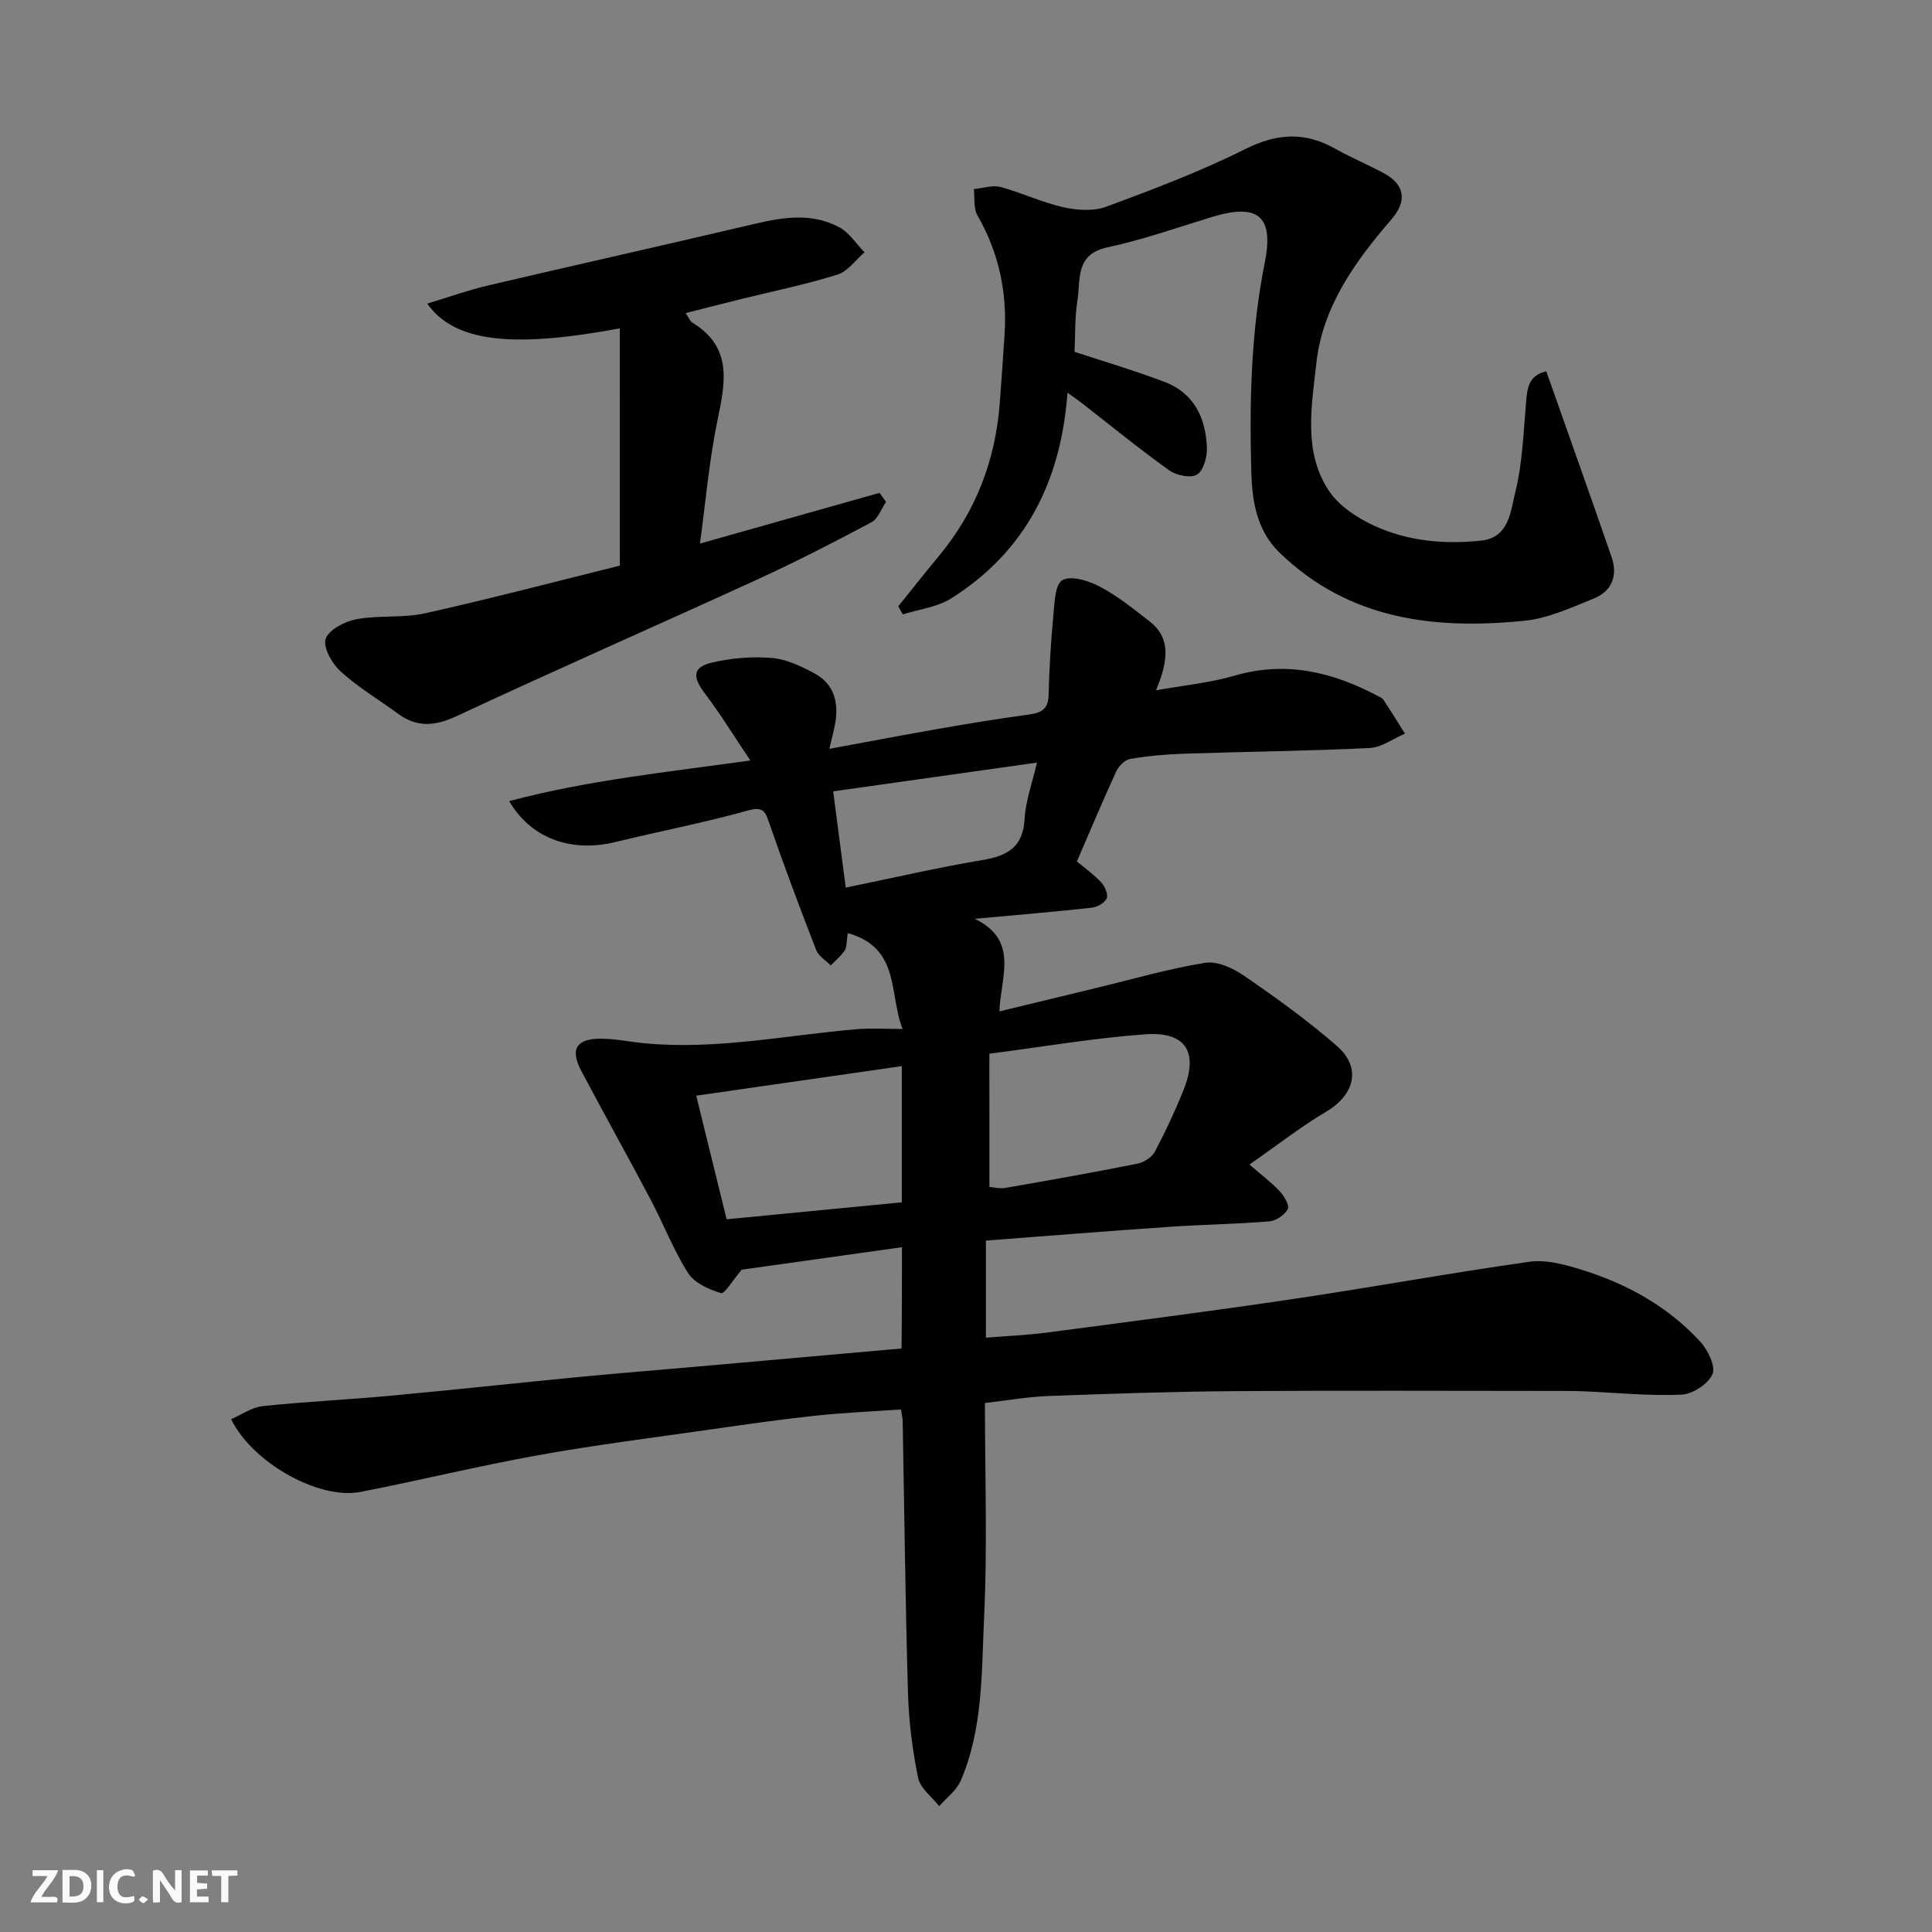<svg enable-background="new 0 0 400 400" viewBox="0 0 400 400" xmlns="http://www.w3.org/2000/svg"><rect x="0" y="0" width="400" height="400" fill="#808080" stroke="none"/><g fill="#fafafb"><path d="m37.59 393.81c-.92.31-1.52.05-2-.78-.7-1.2-1.52-2.34-2.47-3.78v4.59c-.55.03-.95.05-1.41.07-.03-.37-.06-.64-.06-.91 0-1.91 0-3.81 0-5.7 1.13-.41 1.77-.03 2.29.91.62 1.11 1.38 2.14 2.31 3.19v-4.2h1.35v6.61z"/><path d="m12.94 393.88v-6.75c1.9.19 3.93-.54 5.37 1.29.8 1.01.78 2.88.03 3.97-1.37 1.97-3.4 1.51-5.4 1.49m1.45-1.22c2.04.12 2.92-.58 2.89-2.21-.03-1.51-.98-2.19-2.89-2z"/><path d="m11.81 393.87h-5.49c.68-2.18 2.47-3.48 3.51-5.45h-3.08v-1.21h5.29c-.71 2.13-2.44 3.48-3.47 5.51.86 0 1.63.04 2.39-.01.79-.05 1.14.21.85 1.16"/><path d="m39.33 393.86v-6.61h3.7v1.07h-2.22v1.52c.68.04 1.34.09 2.07.13v1.07c-.72.05-1.38.09-2.1.14v1.48h2.4v1.19h-3.85z"/><path d="m27.71 388.56c-1.15-.3-2.46-.61-3.1.64-.37.73-.41 1.93-.06 2.67.63 1.35 1.99.93 3.17.68.35.94-.01 1.32-.93 1.46-1.62.25-3.05-.27-3.76-1.48-.73-1.24-.6-3.03.31-4.17.88-1.11 2.71-1.7 4-1.16.32.13.44.74.65 1.12-.1.08-.19.16-.28.24"/><path d="m49.15 387.24v1.07c-.59.02-1.17.05-1.87.08v5.44h-1.48v-5.44h-1.85c-.05-.4-.08-.73-.13-1.15z"/><path d="m20.06 387.21h1.33v6.62h-1.33z"/><path d="m30.68 393.25c-.49.38-.8.79-1.05.76-.32-.05-.6-.45-.9-.7.26-.24.51-.64.8-.67.29-.04.62.3 1.15.61"/></g><path d="m186.74 258.22c-11.5 1.61-22.83 3.21-33.19 4.66-1.84 2.16-3.52 5.06-4.27 4.84-2.51-.75-5.5-2.08-6.82-4.15-3.04-4.77-5.09-10.17-7.75-15.2-4.72-8.93-9.65-17.74-14.37-26.67-2.39-4.52-.98-6.73 4.27-6.65 2.94.04 5.86.66 8.79.94 14.82 1.43 29.34-1.66 43.98-2.91 2.97-.25 5.97-.04 9.5-.04-2.88-7.17-.38-16.79-11.36-19.85-.29 1.81-.17 2.89-.63 3.59-.77 1.16-1.91 2.08-2.89 3.1-1.03-1.04-2.52-1.91-3.01-3.16-3.36-8.64-6.61-17.33-9.65-26.09-.87-2.51-1.18-3.76-4.55-2.81-9.08 2.54-18.37 4.31-27.53 6.55-7.46 1.83-16.64.34-21.84-8.51 16.3-4.33 32.66-5.99 49.93-8.41-3.28-4.88-6.16-9.58-9.47-13.96-2.56-3.41-2.48-5.39 1.64-6.34 3.96-.91 8.21-1.26 12.25-.93 2.97.24 5.97 1.66 8.68 3.09 4.45 2.34 5.31 6.42 4.36 11.04-.28 1.37-.63 2.72-1.1 4.69 8.03-1.48 15.32-2.87 22.63-4.15 5.95-1.04 11.91-2.02 17.88-2.84 2.63-.36 4.79-.6 4.88-4.09.13-5.46.46-10.92.97-16.36.25-2.65.34-6.64 1.89-7.49 1.84-1.01 5.48.13 7.8 1.37 3.71 1.98 7.07 4.68 10.4 7.3 3.81 3.01 4.09 7.28 1.18 14.14 5.54-1 11.08-1.52 16.33-3.05 10.59-3.07 20.19-.74 29.53 4.19.44.23.98.44 1.23.82 1.52 2.31 2.98 4.67 4.45 7.01-2.44 1.04-4.84 2.86-7.33 2.98-12.75.62-25.53.75-38.29 1.17-3.77.12-7.56.46-11.28 1.09-1.11.19-2.39 1.53-2.91 2.66-2.79 6.06-5.36 12.22-8.11 18.56 1.67 1.41 3.55 2.73 5.07 4.38.75.81 1.44 2.49 1.09 3.29-.42.94-1.96 1.79-3.11 1.91-7.67.85-15.36 1.49-24.19 2.3 9.23 4.5 5.36 11.93 5.1 19.17 7.04-1.7 13.45-3.26 19.87-4.81 7.57-1.82 15.08-4.01 22.74-5.25 2.52-.41 5.81 1.14 8.11 2.72 6.59 4.54 13.13 9.24 19.15 14.49 5.13 4.48 3.7 10.1-2.19 13.59-5.15 3.05-9.9 6.78-15.92 10.96 2.74 2.38 4.7 3.82 6.31 5.58.9.98 2.03 2.92 1.63 3.65-.66 1.21-2.42 2.43-3.8 2.54-6.91.57-13.86.66-20.79 1.14-12.59.86-25.17 1.87-37.91 2.84v20.1c4.32-.35 8.51-.51 12.65-1.06 17.03-2.24 34.07-4.44 51.06-6.96 16.31-2.42 32.53-5.4 48.85-7.7 3.38-.48 7.15.55 10.53 1.58 9.51 2.91 18.09 7.64 24.86 15.02 1.56 1.7 3.19 5.13 2.47 6.71-.92 2.03-4.13 4.12-6.44 4.21-6.74.29-13.53-.41-20.29-.7-1.5-.06-3-.07-4.5-.07-22.49 0-44.99-.12-67.48.04-12.93.09-25.87.53-38.79 1.01-4.23.16-8.44.91-13.12 1.45 0 14.77.53 29.59-.17 44.34-.54 11.37-.19 23.05-4.84 33.85-.87 2.02-2.94 3.53-4.46 5.28-1.51-1.94-3.91-3.69-4.36-5.85-1.18-5.75-1.93-11.66-2.1-17.52-.55-18.76-.75-37.53-1.1-56.29-.01-.63-.17-1.26-.34-2.48-6.06.43-11.95.67-17.8 1.3-7.32.79-14.61 1.84-21.89 2.88-11.81 1.69-23.66 3.18-35.4 5.29-12.33 2.22-24.53 5.21-36.83 7.61-8.6 1.67-22.38-6.04-26.78-15.07 2.2-.94 4.31-2.46 6.55-2.7 8.84-.93 17.73-1.34 26.58-2.16 13.08-1.21 26.13-2.64 39.2-3.9 7.86-.76 15.73-1.38 23.59-2.07 14.22-1.25 28.44-2.52 42.88-3.8.09-7.09.09-13.7.09-20.97zm-.03-9.29c0-9.55 0-18.61 0-28.2-14.34 2.06-28.32 4.07-42.56 6.12 2.14 8.71 4.13 16.82 6.29 25.59 12.1-1.17 23.99-2.32 36.27-3.51zm18.14-3.2c.78.06 2.1.42 3.32.21 9.12-1.58 18.24-3.2 27.31-5.01 1.34-.27 2.99-1.31 3.61-2.47 2.21-4.16 4.21-8.45 5.96-12.82 3.12-7.82.47-12.1-7.92-11.5-10.67.77-21.27 2.6-32.29 4.02.01 9.4.01 18.31.01 27.57zm9.84-87.84c-14.14 1.99-27.92 3.94-42.19 5.95.96 7.34 1.77 13.61 2.6 19.93 9.71-1.99 18.91-4.13 28.22-5.69 5.21-.87 8.49-2.61 8.81-8.54.21-3.75 1.6-7.45 2.56-11.65z" fill="#010100"/><path d="m320.14 76.87c4.61 13.09 9.14 25.76 13.53 38.49 1.32 3.83.04 7.06-3.72 8.57-4.63 1.86-9.39 4.09-14.25 4.58-18.67 1.9-36.47-.17-50.83-14.14-4.69-4.57-5.63-10.61-5.8-16.64-.41-14.53-.08-29 2.79-43.38 1.95-9.75-1.51-12.33-11.07-9.39-7.15 2.2-14.25 4.69-21.54 6.26-6.68 1.44-5.5 6.65-6.17 10.92-.58 3.69-.45 7.49-.61 10.7 6.21 2.05 12.58 3.91 18.75 6.28 6.07 2.33 8.45 7.54 8.66 13.65.06 1.89-.73 4.69-2.07 5.49-1.32.79-4.27.17-5.75-.89-6.25-4.48-12.21-9.35-18.28-14.07-.61-.47-1.25-.9-2.77-2-1.35 18.52-8.82 32.98-24.09 42.6-2.88 1.82-6.64 2.24-10 3.3-.31-.56-.63-1.11-.94-1.67 2.79-3.46 5.54-6.96 8.38-10.38 7.66-9.21 11.74-19.83 12.63-31.73.36-4.76.7-9.53 1-14.29.54-8.73-1.23-16.9-5.63-24.55-.84-1.47-.52-3.6-.74-5.43 1.86-.18 3.85-.88 5.54-.43 4.39 1.17 8.56 3.19 12.97 4.18 2.85.64 6.28.87 8.93-.11 9.73-3.6 19.48-7.29 28.74-11.92 6.53-3.26 12.29-3.64 18.55-.13 3.28 1.84 6.76 3.31 10.08 5.08 4.42 2.35 4.95 5.77 1.71 9.53-7.53 8.73-14.33 18.1-15.6 29.84-.96 8.83-2.78 18.28 2.57 26.39 2.08 3.15 5.87 5.64 9.41 7.27 6.97 3.21 14.6 3.89 22.2 3.07 5.75-.62 6.05-6.18 7.01-10.05 1.49-5.99 1.68-12.32 2.22-18.52.26-2.89.42-5.59 4.19-6.48z" fill="#010100"/><path d="m128.32 67.99c-22.46 4.16-34.22 2.81-39.87-5.13 4.41-1.33 8.44-2.78 12.58-3.75 18.36-4.31 36.77-8.42 55.12-12.74 6.01-1.42 12-2.36 17.66.71 2.05 1.11 3.47 3.4 5.18 5.16-1.86 1.59-3.48 3.97-5.63 4.63-6.66 2.06-13.53 3.47-20.31 5.14-3.58.89-7.15 1.81-11.1 2.81.68.99.91 1.68 1.4 1.98 8.5 5.17 6.76 12.62 5.14 20.5-1.69 8.27-2.41 16.75-3.57 25.24 12.64-3.57 24.91-7.04 37.18-10.5.45.63.9 1.26 1.35 1.89-1 1.44-1.67 3.48-3.04 4.21-7.74 4.12-15.55 8.14-23.52 11.79-20.72 9.5-41.6 18.64-62.25 28.29-4.54 2.12-8.26 2.48-12.28-.48-3.95-2.91-8.22-5.44-11.82-8.71-1.78-1.61-3.7-4.99-3.12-6.75.64-1.91 3.98-3.63 6.39-4.08 4.65-.87 9.62-.2 14.22-1.23 13.63-3.04 27.15-6.6 40.3-9.86-.01-16.56-.01-32.61-.01-49.12z" fill="#010100"/></svg>